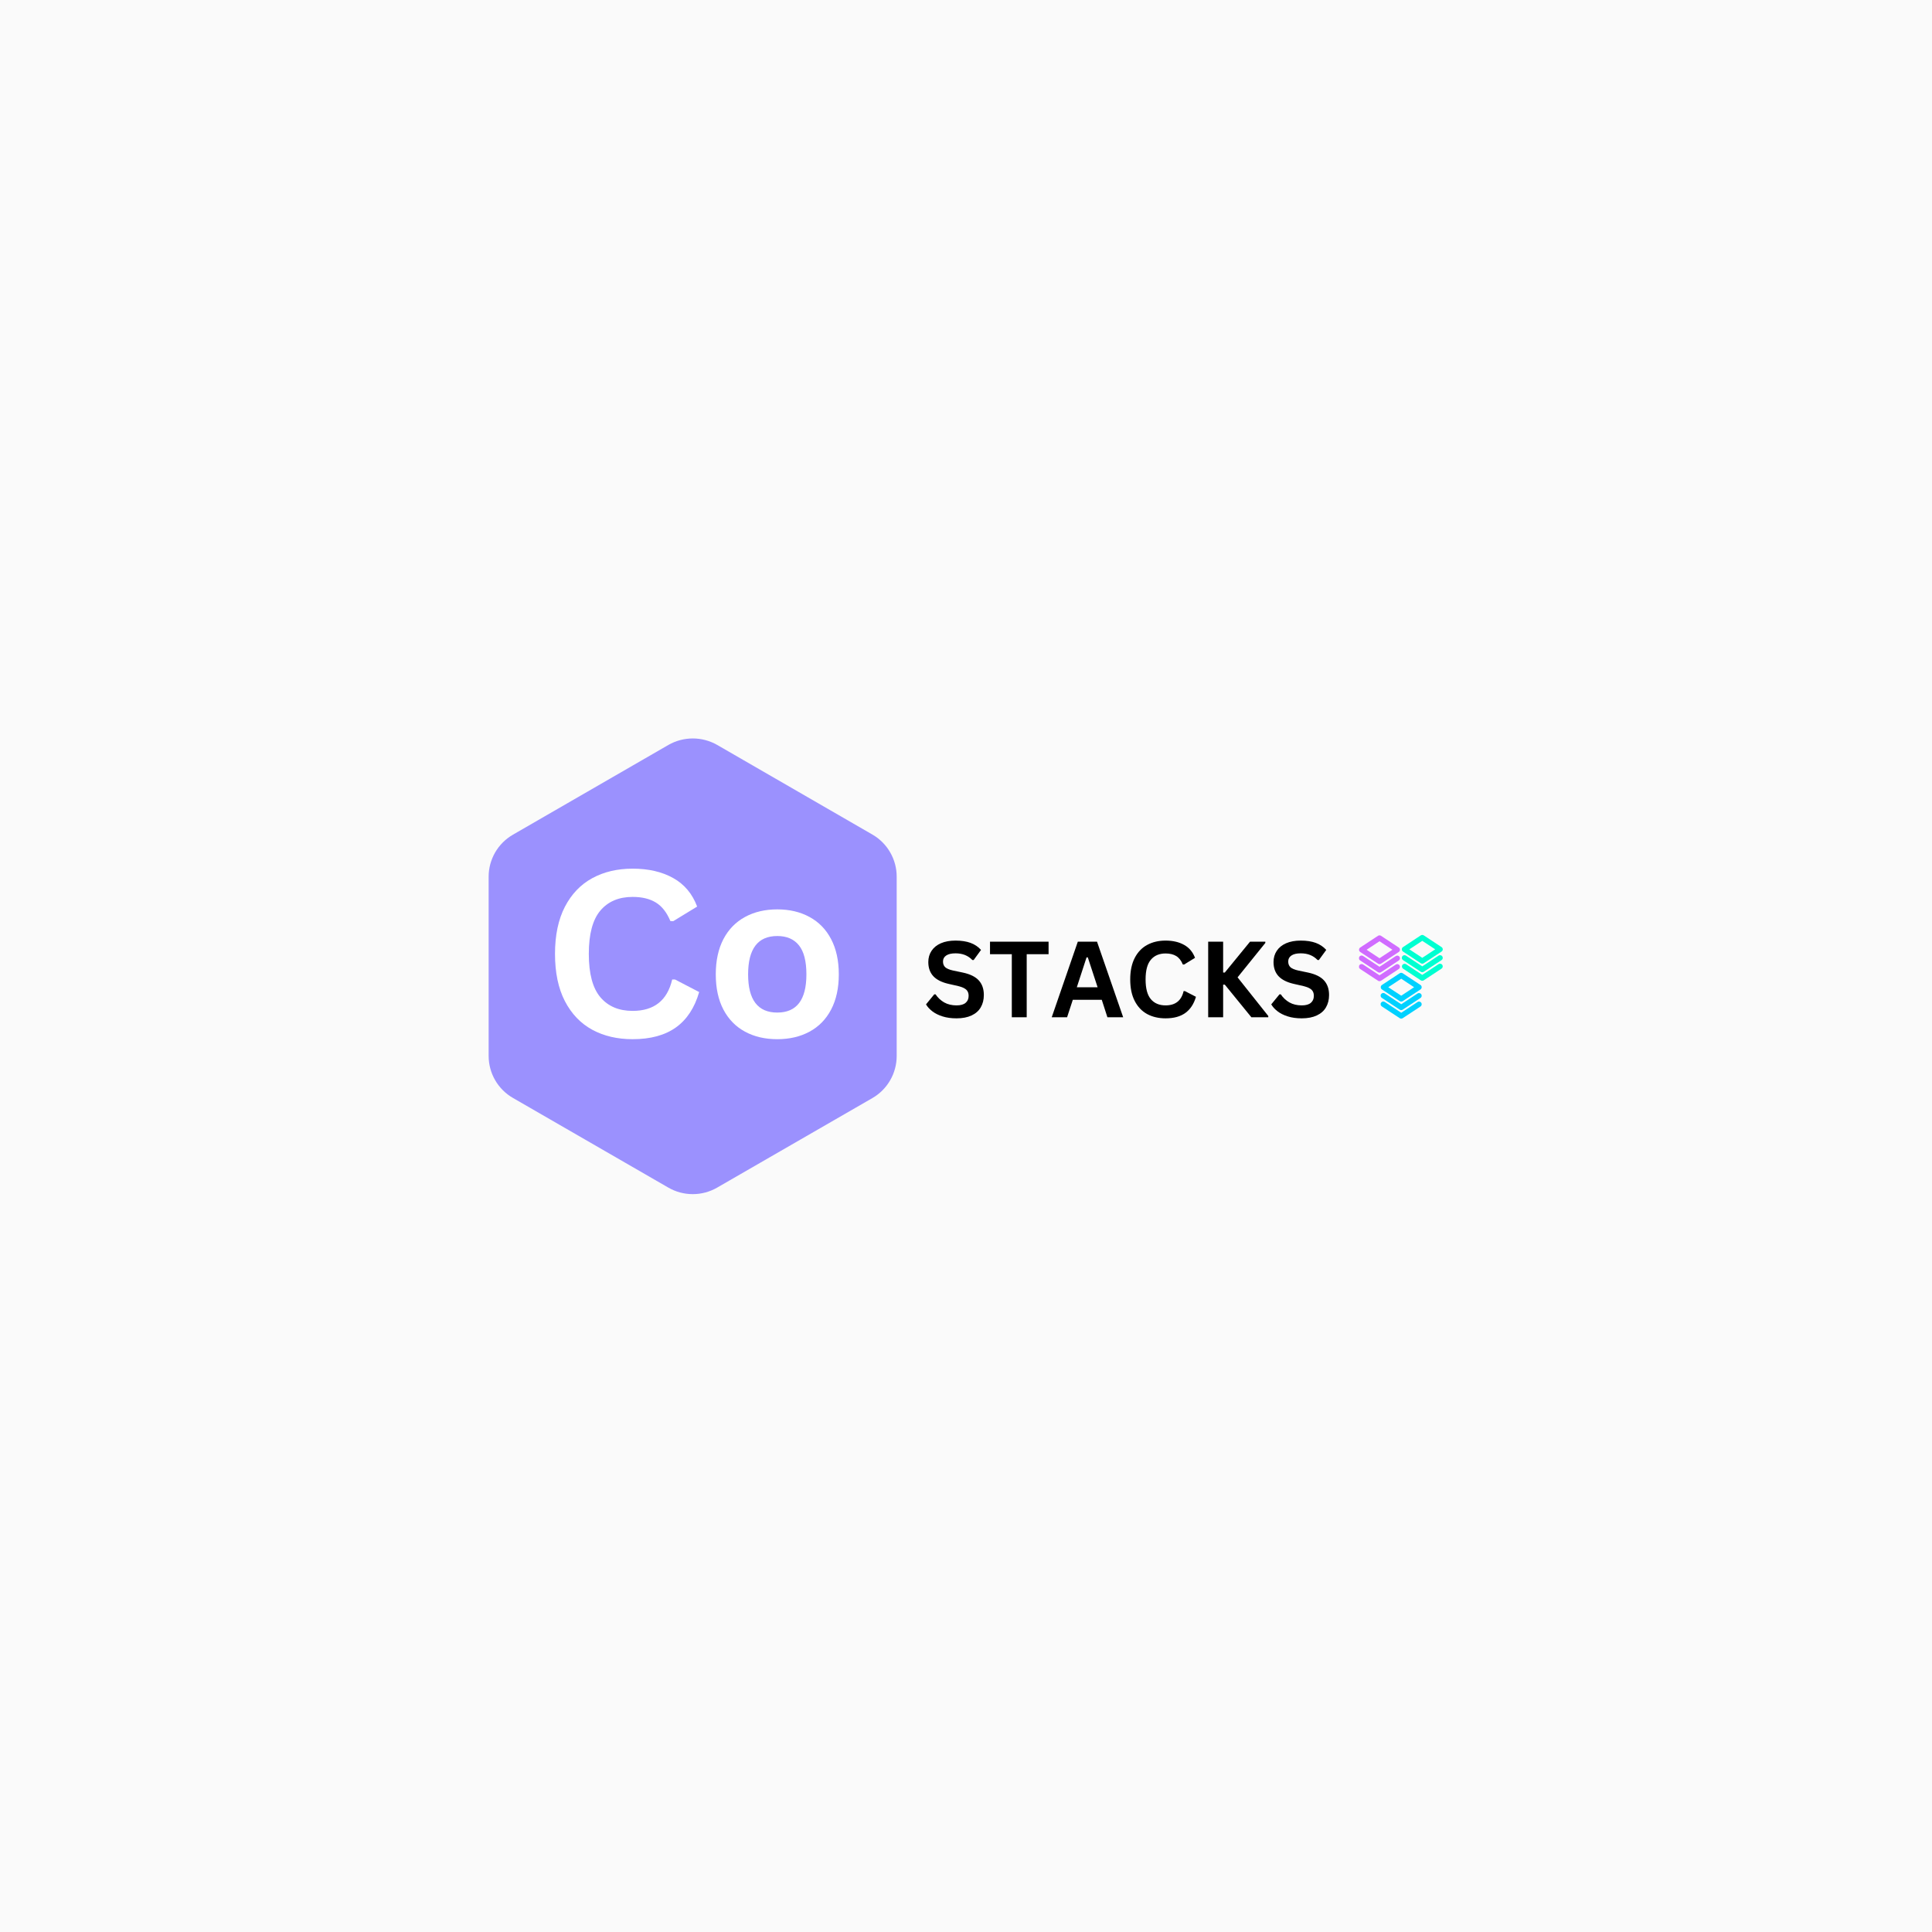 <?xml version="1.0" encoding="UTF-8" standalone="no"?>
<svg
   width="600"
   zoomAndPan="magnify"
   viewBox="0 0 450 450"
   height="600"
   preserveAspectRatio="xMidYMid meet"
   version="1.0"
   id="svg136"
   sodipodi:docname="315949ff623122869508aabcd20d62f0.svg"
   xmlns:inkscape="http://www.inkscape.org/namespaces/inkscape"
   xmlns:sodipodi="http://sodipodi.sourceforge.net/DTD/sodipodi-0.dtd"
   xmlns="http://www.w3.org/2000/svg"
   xmlns:svg="http://www.w3.org/2000/svg">
  <sodipodi:namedview
     id="namedview138"
     pagecolor="#ffffff"
     bordercolor="#666666"
     borderopacity="1.0"
     inkscape:pageshadow="2"
     inkscape:pageopacity="0.0"
     inkscape:pagecheckerboard="0" />
  <defs
     id="defs28">
    <g
       id="g2" />
    <clipPath
       id="e80862c07f">
      <path
         d="M 76.211,134 H 171.461 V 241 H 76.211 Z m 0,0"
         clip-rule="nonzero"
         id="path4" />
    </clipPath>
    <clipPath
       id="6f9a7b5f6b">
      <path
         d="M 279.047,180.262 H 289 V 188 h -9.953 z m 0,0"
         clip-rule="nonzero"
         id="path7" />
    </clipPath>
    <clipPath
       id="be54499c8e">
      <path
         d="M 279.047,185 H 289 v 5 h -9.953 z m 0,0"
         clip-rule="nonzero"
         id="path10" />
    </clipPath>
    <clipPath
       id="3f0476620d">
      <path
         d="M 279.047,187 H 289 v 5 h -9.953 z m 0,0"
         clip-rule="nonzero"
         id="path13" />
    </clipPath>
    <clipPath
       id="801493748e">
      <path
         d="m 289,180.262 h 9.547 V 187 H 289 Z m 0,0"
         clip-rule="nonzero"
         id="path16" />
    </clipPath>
    <clipPath
       id="14072478af">
      <path
         d="m 289,184 h 9.547 v 5 H 289 Z m 0,0"
         clip-rule="nonzero"
         id="path19" />
    </clipPath>
    <clipPath
       id="01c9167140">
      <path
         d="m 289,186 h 9.547 v 5 H 289 Z m 0,0"
         clip-rule="nonzero"
         id="path22" />
    </clipPath>
    <clipPath
       id="b900f86a7c">
      <path
         d="m 284,195 h 10 v 4.762 h -10 z m 0,0"
         clip-rule="nonzero"
         id="path25" />
    </clipPath>
  </defs>
  <rect
     x="0"
     width="450"
     fill="#ffffff"
     y="0"
     height="450"
     fill-opacity="1"
     id="rect30" />
  <rect
     x="0"
     width="450"
     fill="#ffffff"
     y="0"
     height="450"
     fill-opacity="1"
     id="rect32" />
  <rect
     x="0"
     width="450"
     fill="#fafafa"
     y="0"
     height="450"
     fill-opacity="1"
     id="rect34" />
  <g
     clip-path="url(#e80862c07f)"
     id="g38"
     transform="translate(37.5,37.5)">
    <path
       fill="#9b91fe"
       d="m 171.355,166.688 v 41.777 c 0,0.988 -0.129,1.961 -0.387,2.918 -0.254,0.957 -0.629,1.863 -1.125,2.723 -0.492,0.855 -1.09,1.637 -1.785,2.34 -0.699,0.703 -1.477,1.301 -2.332,1.801 L 129.523,239.125 c -0.863,0.496 -1.773,0.871 -2.734,1.129 -0.961,0.254 -1.941,0.383 -2.934,0.383 -0.996,0 -1.973,-0.129 -2.938,-0.383 -0.961,-0.258 -1.871,-0.633 -2.734,-1.129 L 82,218.246 c -0.863,-0.492 -1.648,-1.09 -2.352,-1.789 -0.703,-0.703 -1.309,-1.48 -1.805,-2.34 -0.5,-0.859 -0.879,-1.766 -1.137,-2.727 -0.262,-0.957 -0.391,-1.934 -0.391,-2.926 V 166.688 c 0,-0.992 0.129,-1.969 0.387,-2.93 0.262,-0.957 0.641,-1.867 1.137,-2.727 0.5,-0.859 1.102,-1.641 1.809,-2.34 0.703,-0.699 1.488,-1.297 2.352,-1.793 l 36.199,-20.895 c 0.863,-0.492 1.773,-0.867 2.734,-1.121 0.961,-0.254 1.941,-0.383 2.934,-0.383 0.996,0 1.973,0.129 2.934,0.383 0.961,0.254 1.871,0.629 2.738,1.121 l 36.203,20.906 c 0.852,0.496 1.629,1.098 2.328,1.801 0.695,0.703 1.289,1.48 1.781,2.34 0.492,0.859 0.867,1.766 1.121,2.719 0.258,0.957 0.383,1.93 0.383,2.918 z m 0,0"
       fill-opacity="1"
       fill-rule="nonzero"
       id="path36" />
  </g>
  <g
     fill="#ffffff"
     fill-opacity="1"
     id="g46"
     transform="translate(37.5,37.5)">
    <g
       transform="translate(88.74,204)"
       id="g44">
      <g
         id="g42">
        <path
           d="m 21.109,0.547 c -3.562,0 -6.699,-0.734 -9.406,-2.203 -2.711,-1.477 -4.836,-3.703 -6.375,-6.672 -1.531,-2.969 -2.297,-6.629 -2.297,-10.984 0,-4.344 0.766,-8 2.297,-10.969 1.539,-2.969 3.664,-5.191 6.375,-6.672 2.707,-1.477 5.844,-2.219 9.406,-2.219 3.707,0 6.859,0.73 9.453,2.188 2.602,1.449 4.461,3.664 5.578,6.641 l -5.578,3.406 -0.656,-0.031 c -0.836,-2.008 -1.961,-3.445 -3.375,-4.312 -1.418,-0.875 -3.227,-1.312 -5.422,-1.312 -3.211,0 -5.715,1.062 -7.516,3.188 -1.793,2.117 -2.688,5.48 -2.688,10.094 0,4.594 0.895,7.953 2.688,10.078 1.801,2.125 4.305,3.188 7.516,3.188 5.008,0 8.082,-2.438 9.219,-7.312 h 0.656 l 5.625,2.922 C 35.555,-6.77 33.75,-4.02 31.188,-2.188 28.633,-0.363 25.273,0.547 21.109,0.547 Z m 0,0"
           id="path40" />
      </g>
    </g>
  </g>
  <g
     fill="#ffffff"
     fill-opacity="1"
     id="g54"
     transform="translate(37.5,37.5)">
    <g
       transform="translate(126.608,204)"
       id="g52">
      <g
         id="g50">
        <path
           d="m 16.938,0.547 c -2.855,0 -5.359,-0.582 -7.516,-1.75 -2.156,-1.164 -3.836,-2.879 -5.031,-5.141 -1.188,-2.27 -1.781,-5.004 -1.781,-8.203 0,-3.207 0.594,-5.945 1.781,-8.219 1.195,-2.27 2.875,-3.988 5.031,-5.156 2.156,-1.176 4.66,-1.766 7.516,-1.766 2.844,0 5.344,0.59 7.5,1.766 2.164,1.168 3.844,2.887 5.031,5.156 1.195,2.273 1.797,5.012 1.797,8.219 0,3.199 -0.602,5.934 -1.797,8.203 -1.188,2.262 -2.867,3.977 -5.031,5.141 -2.156,1.168 -4.656,1.75 -7.5,1.75 z m 0,-6.203 c 4.52,0 6.781,-2.961 6.781,-8.891 0,-3.082 -0.586,-5.344 -1.75,-6.781 -1.156,-1.438 -2.836,-2.156 -5.031,-2.156 -4.531,0 -6.797,2.98 -6.797,8.938 0,5.93 2.266,8.891 6.797,8.891 z m 0,0"
           id="path48" />
      </g>
    </g>
  </g>
  <g
     fill="#000000"
     fill-opacity="1"
     id="g62"
     transform="translate(37.5,37.5)">
    <g
       transform="translate(177.485,199.44)"
       id="g60">
      <g
         id="g58">
        <path
           d="M 7.812,0.25 C 6.582,0.25 5.492,0.098 4.547,-0.203 3.598,-0.504 2.805,-0.898 2.172,-1.391 1.535,-1.879 1.047,-2.414 0.703,-3 L 2.625,-5.344 h 0.297 c 0.531,0.793 1.203,1.422 2.016,1.891 0.82,0.461 1.781,0.688 2.875,0.688 0.926,0 1.625,-0.191 2.094,-0.578 0.477,-0.395 0.719,-0.938 0.719,-1.625 0,-0.426 -0.078,-0.773 -0.234,-1.047 -0.148,-0.281 -0.398,-0.52 -0.75,-0.719 -0.355,-0.207 -0.836,-0.383 -1.438,-0.531 L 5.938,-7.781 C 4.352,-8.145 3.172,-8.742 2.391,-9.578 c -0.773,-0.844 -1.156,-1.938 -1.156,-3.281 0,-0.988 0.25,-1.859 0.75,-2.609 0.5,-0.758 1.223,-1.348 2.172,-1.766 0.957,-0.414 2.098,-0.625 3.422,-0.625 1.352,0 2.516,0.18 3.484,0.531 0.969,0.355 1.785,0.902 2.453,1.641 l -1.719,2.359 H 11.5 C 11,-13.848 10.426,-14.238 9.781,-14.5 c -0.648,-0.258 -1.383,-0.391 -2.203,-0.391 -0.961,0 -1.688,0.172 -2.188,0.516 -0.492,0.336 -0.734,0.797 -0.734,1.391 0,0.555 0.172,0.996 0.516,1.328 0.352,0.324 0.957,0.578 1.812,0.766 l 2.312,0.484 c 1.707,0.367 2.945,0.98 3.719,1.844 0.77,0.855 1.156,1.98 1.156,3.375 0,1.094 -0.242,2.055 -0.719,2.875 C 12.984,-1.5 12.27,-0.867 11.312,-0.422 10.363,0.023 9.195,0.25 7.812,0.25 Z m 0,0"
           id="path56" />
      </g>
    </g>
  </g>
  <g
     fill="#000000"
     fill-opacity="1"
     id="g70"
     transform="translate(37.5,37.5)">
    <g
       transform="translate(192.608,199.44)"
       id="g68">
      <g
         id="g66">
        <path
           d="M 14.125,-17.609 V -14.688 H 9.031 V 0 H 5.562 V -14.688 H 0.484 v -2.922 z m 0,0"
           id="path64" />
      </g>
    </g>
  </g>
  <g
     fill="#000000"
     fill-opacity="1"
     id="g78"
     transform="translate(37.5,37.5)">
    <g
       transform="translate(207.202,199.44)"
       id="g76">
      <g
         id="g74">
        <path
           d="m 16.906,0 h -3.672 l -1.312,-4.062 h -6.75 L 3.844,0 H 0.266 L 6.344,-17.609 H 10.812 Z M 8.375,-13.938 6.109,-6.984 h 4.844 L 8.672,-13.938 Z m 0,0"
           id="path72" />
      </g>
    </g>
  </g>
  <g
     fill="#000000"
     fill-opacity="1"
     id="g86"
     transform="translate(37.5,37.5)">
    <g
       transform="translate(224.36,199.44)"
       id="g84">
      <g
         id="g82">
        <path
           d="M 9.625,0.25 C 8,0.25 6.566,-0.082 5.328,-0.75 4.098,-1.426 3.133,-2.441 2.438,-3.797 1.738,-5.148 1.391,-6.82 1.391,-8.812 c 0,-1.977 0.348,-3.645 1.047,-5 0.695,-1.352 1.66,-2.363 2.891,-3.031 C 6.566,-17.52 8,-17.859 9.625,-17.859 c 1.695,0 3.133,0.336 4.312,1 1.188,0.656 2.035,1.664 2.547,3.016 l -2.547,1.562 -0.297,-0.016 c -0.375,-0.914 -0.891,-1.57 -1.547,-1.969 -0.648,-0.395 -1.469,-0.594 -2.469,-0.594 -1.461,0 -2.602,0.484 -3.422,1.453 -0.824,0.961 -1.234,2.492 -1.234,4.594 0,2.105 0.41,3.641 1.234,4.609 0.82,0.961 1.961,1.438 3.422,1.438 2.289,0 3.691,-1.109 4.203,-3.328 H 14.125 l 2.578,1.328 C 16.211,-3.086 15.383,-1.832 14.219,-1 13.062,-0.164 11.531,0.25 9.625,0.25 Z m 0,0"
           id="path80" />
      </g>
    </g>
  </g>
  <g
     fill="#000000"
     fill-opacity="1"
     id="g94"
     transform="translate(37.5,37.5)">
    <g
       transform="translate(241.627,199.44)"
       id="g92">
      <g
         id="g90">
        <path
           d="m 2.281,0 v -17.609 h 3.484 v 7.188 H 6.156 l 5.875,-7.188 h 3.562 v 0.297 l -6.469,8.016 7.156,9 V 0 h -3.938 L 6.156,-7.594 H 5.766 V 0 Z m 0,0"
           id="path88" />
      </g>
    </g>
  </g>
  <g
     fill="#000000"
     fill-opacity="1"
     id="g102"
     transform="translate(37.5,37.5)">
    <g
       transform="translate(257.894,199.44)"
       id="g100">
      <g
         id="g98">
        <path
           d="M 7.812,0.25 C 6.582,0.25 5.492,0.098 4.547,-0.203 3.598,-0.504 2.805,-0.898 2.172,-1.391 1.535,-1.879 1.047,-2.414 0.703,-3 L 2.625,-5.344 h 0.297 c 0.531,0.793 1.203,1.422 2.016,1.891 0.82,0.461 1.781,0.688 2.875,0.688 0.926,0 1.625,-0.191 2.094,-0.578 0.477,-0.395 0.719,-0.938 0.719,-1.625 0,-0.426 -0.078,-0.773 -0.234,-1.047 -0.148,-0.281 -0.398,-0.52 -0.75,-0.719 -0.355,-0.207 -0.836,-0.383 -1.438,-0.531 L 5.938,-7.781 C 4.352,-8.145 3.172,-8.742 2.391,-9.578 c -0.773,-0.844 -1.156,-1.938 -1.156,-3.281 0,-0.988 0.25,-1.859 0.75,-2.609 0.5,-0.758 1.223,-1.348 2.172,-1.766 0.957,-0.414 2.098,-0.625 3.422,-0.625 1.352,0 2.516,0.18 3.484,0.531 0.969,0.355 1.785,0.902 2.453,1.641 l -1.719,2.359 H 11.5 C 11,-13.848 10.426,-14.238 9.781,-14.5 c -0.648,-0.258 -1.383,-0.391 -2.203,-0.391 -0.961,0 -1.688,0.172 -2.188,0.516 -0.492,0.336 -0.734,0.797 -0.734,1.391 0,0.555 0.172,0.996 0.516,1.328 0.352,0.324 0.957,0.578 1.812,0.766 l 2.312,0.484 c 1.707,0.367 2.945,0.98 3.719,1.844 0.77,0.855 1.156,1.98 1.156,3.375 0,1.094 -0.242,2.055 -0.719,2.875 C 12.984,-1.5 12.27,-0.867 11.312,-0.422 10.363,0.023 9.195,0.25 7.812,0.25 Z m 0,0"
           id="path96" />
      </g>
    </g>
  </g>
  <g
     clip-path="url(#6f9a7b5f6b)"
     id="g106"
     transform="translate(37.5,37.5)">
    <path
       fill="#d06cff"
       d="m 288.582,183.715 v -0.019 c -0.004,-0.121 -0.039,-0.227 -0.102,-0.328 -0.051,-0.074 -0.113,-0.133 -0.191,-0.18 l -4.129,-2.723 c -0.102,-0.066 -0.215,-0.102 -0.336,-0.102 h -0.027 c -0.121,0.004 -0.23,0.039 -0.332,0.102 l -4.133,2.723 c -0.074,0.047 -0.137,0.105 -0.188,0.18 -0.066,0.102 -0.098,0.207 -0.098,0.328 v 0.039 c 0,0.117 0.031,0.223 0.098,0.32 0.051,0.074 0.113,0.137 0.188,0.188 l 4.133,2.715 c 0.098,0.066 0.211,0.102 0.332,0.105 h 0.027 c 0.125,-0.004 0.234,-0.035 0.336,-0.105 l 4.129,-2.715 c 0.078,-0.051 0.141,-0.113 0.191,-0.188 0.062,-0.098 0.098,-0.203 0.102,-0.32 z m -4.77,1.977 -3.004,-1.977 3.004,-1.98 3.008,1.98 z m 0,0"
       fill-opacity="1"
       fill-rule="nonzero"
       id="path104" />
  </g>
  <g
     clip-path="url(#be54499c8e)"
     id="g110"
     transform="translate(37.5,37.5)">
    <path
       fill="#d06cff"
       d="m 288.48,185.352 c -0.098,-0.141 -0.23,-0.23 -0.402,-0.262 -0.168,-0.035 -0.324,-0.004 -0.469,0.09 l -3.797,2.5 -3.797,-2.5 c -0.145,-0.105 -0.305,-0.145 -0.484,-0.113 -0.176,0.031 -0.316,0.121 -0.414,0.27 -0.098,0.152 -0.129,0.312 -0.086,0.488 0.039,0.172 0.137,0.305 0.293,0.395 l 4.141,2.73 c 0.102,0.062 0.211,0.094 0.332,0.098 h 0.027 c 0.121,0 0.234,-0.035 0.336,-0.098 l 4.137,-2.73 c 0.148,-0.094 0.238,-0.227 0.273,-0.395 0.035,-0.168 0.004,-0.328 -0.09,-0.473 z m 0,0"
       fill-opacity="1"
       fill-rule="nonzero"
       id="path108" />
  </g>
  <g
     clip-path="url(#3f0476620d)"
     id="g114"
     transform="translate(37.5,37.5)">
    <path
       fill="#d06cff"
       d="m 288.48,187.34 c -0.098,-0.145 -0.23,-0.23 -0.402,-0.266 -0.168,-0.035 -0.324,-0.004 -0.469,0.09 l -3.797,2.5 -3.797,-2.5 c -0.145,-0.105 -0.305,-0.145 -0.484,-0.113 -0.176,0.031 -0.316,0.121 -0.414,0.27 -0.098,0.152 -0.129,0.312 -0.086,0.488 0.039,0.176 0.137,0.309 0.293,0.398 l 4.141,2.727 c 0.102,0.062 0.211,0.098 0.332,0.098 h 0.027 c 0.121,0 0.234,-0.035 0.336,-0.098 l 4.137,-2.727 c 0.148,-0.094 0.238,-0.227 0.273,-0.398 0.035,-0.168 0.004,-0.324 -0.09,-0.469 z m 0,0"
       fill-opacity="1"
       fill-rule="nonzero"
       id="path112" />
  </g>
  <g
     clip-path="url(#801493748e)"
     id="g118"
     transform="translate(37.5,37.5)">
    <path
       fill="#00ffd1"
       d="m 298.547,183.617 v -0.019 c -0.004,-0.121 -0.039,-0.23 -0.105,-0.328 -0.047,-0.074 -0.109,-0.137 -0.188,-0.18 l -4.133,-2.723 c -0.102,-0.066 -0.211,-0.102 -0.332,-0.102 h -0.027 c -0.121,0.004 -0.234,0.039 -0.336,0.102 l -4.125,2.723 c -0.078,0.043 -0.141,0.105 -0.188,0.18 -0.07,0.098 -0.105,0.207 -0.105,0.328 v 0.039 c 0,0.117 0.035,0.227 0.105,0.32 0.047,0.078 0.109,0.141 0.188,0.188 l 4.125,2.715 c 0.102,0.066 0.211,0.102 0.336,0.105 h 0.031 c 0.121,0 0.23,-0.035 0.328,-0.105 l 4.133,-2.715 c 0.184,-0.121 0.281,-0.289 0.293,-0.508 z m -4.773,1.98 -3.004,-1.98 3.004,-1.977 3.012,1.977 z m 0,0"
       fill-opacity="1"
       fill-rule="nonzero"
       id="path116" />
  </g>
  <g
     clip-path="url(#14072478af)"
     id="g122"
     transform="translate(37.5,37.5)">
    <path
       fill="#00ffd1"
       d="m 298.441,185.254 c -0.098,-0.141 -0.23,-0.23 -0.398,-0.266 -0.172,-0.035 -0.328,-0.004 -0.473,0.094 l -3.797,2.5 -3.797,-2.5 c -0.145,-0.098 -0.301,-0.125 -0.469,-0.094 -0.168,0.035 -0.301,0.125 -0.395,0.266 -0.098,0.145 -0.129,0.301 -0.094,0.473 0.035,0.168 0.125,0.301 0.27,0.398 l 4.137,2.719 c 0.102,0.07 0.211,0.105 0.336,0.105 h 0.031 c 0.121,0 0.23,-0.035 0.328,-0.105 l 4.145,-2.719 c 0.145,-0.098 0.234,-0.23 0.266,-0.398 0.035,-0.172 0.004,-0.328 -0.09,-0.473 z m 0,0"
       fill-opacity="1"
       fill-rule="nonzero"
       id="path120" />
  </g>
  <g
     clip-path="url(#01c9167140)"
     id="g126"
     transform="translate(37.5,37.5)">
    <path
       fill="#00ffd1"
       d="m 298.441,187.242 c -0.098,-0.145 -0.23,-0.23 -0.398,-0.266 -0.172,-0.035 -0.328,-0.004 -0.473,0.09 l -3.797,2.5 -3.797,-2.5 c -0.145,-0.082 -0.297,-0.105 -0.457,-0.066 -0.164,0.035 -0.289,0.125 -0.383,0.262 -0.09,0.141 -0.121,0.289 -0.094,0.453 0.031,0.164 0.109,0.297 0.246,0.395 l 4.137,2.727 c 0.102,0.062 0.215,0.098 0.336,0.098 h 0.031 c 0.121,0 0.23,-0.031 0.328,-0.098 l 4.145,-2.727 c 0.145,-0.098 0.234,-0.23 0.266,-0.398 0.035,-0.168 0.004,-0.324 -0.09,-0.469 z m 0,0"
       fill-opacity="1"
       fill-rule="nonzero"
       id="path124" />
  </g>
  <path
     fill="#00d1ff"
     d="m 331.133,229.941 v -0.027 c 0,-0.117 -0.031,-0.223 -0.098,-0.32 -0.047,-0.074 -0.113,-0.133 -0.188,-0.18 l -4.129,-2.723 c -0.102,-0.062 -0.215,-0.098 -0.336,-0.105 h -0.027 c -0.121,0.004 -0.234,0.039 -0.336,0.105 l -4.129,2.723 c -0.078,0.043 -0.141,0.105 -0.188,0.18 -0.062,0.098 -0.098,0.203 -0.105,0.32 v 0.047 c 0.008,0.117 0.043,0.223 0.105,0.32 0.047,0.074 0.113,0.137 0.188,0.188 l 4.129,2.715 c 0.102,0.066 0.215,0.102 0.336,0.102 h 0.027 c 0.121,0 0.234,-0.035 0.336,-0.102 l 4.129,-2.715 c 0.074,-0.051 0.137,-0.113 0.188,-0.188 0.066,-0.098 0.098,-0.203 0.098,-0.32 z m -4.762,1.977 -3.012,-1.977 3.012,-1.98 3,1.98 z m 0,0"
     fill-opacity="1"
     fill-rule="nonzero"
     id="path128" />
  <path
     fill="#00d1ff"
     d="m 331.035,231.578 c -0.094,-0.145 -0.227,-0.23 -0.398,-0.266 -0.168,-0.035 -0.328,-0.004 -0.469,0.094 l -3.797,2.5 -3.797,-2.5 c -0.145,-0.109 -0.309,-0.145 -0.484,-0.113 -0.176,0.031 -0.316,0.121 -0.414,0.27 -0.102,0.148 -0.129,0.312 -0.086,0.488 0.039,0.172 0.137,0.305 0.293,0.395 l 4.137,2.723 c 0.102,0.07 0.215,0.105 0.336,0.105 h 0.027 c 0.121,-0.004 0.234,-0.039 0.336,-0.105 l 4.137,-2.723 c 0.145,-0.094 0.234,-0.227 0.27,-0.395 0.035,-0.168 0.004,-0.328 -0.09,-0.473 z m 0,0"
     fill-opacity="1"
     fill-rule="nonzero"
     id="path130" />
  <g
     clip-path="url(#b900f86a7c)"
     id="g134"
     transform="translate(37.5,37.5)">
    <path
       fill="#00d1ff"
       d="m 293.535,196.062 c -0.094,-0.141 -0.227,-0.23 -0.398,-0.266 -0.168,-0.035 -0.328,-0.004 -0.469,0.094 l -3.797,2.5 -3.797,-2.5 c -0.145,-0.105 -0.309,-0.145 -0.484,-0.113 -0.176,0.031 -0.316,0.121 -0.414,0.27 -0.102,0.152 -0.129,0.312 -0.086,0.488 0.039,0.176 0.137,0.309 0.293,0.398 l 4.137,2.719 c 0.102,0.07 0.215,0.105 0.336,0.105 h 0.027 c 0.121,0 0.234,-0.035 0.336,-0.105 l 4.137,-2.719 c 0.145,-0.098 0.234,-0.23 0.27,-0.398 0.035,-0.168 0.004,-0.324 -0.09,-0.473 z m 0,0"
       fill-opacity="1"
       fill-rule="nonzero"
       id="path132" />
  </g>
</svg>
